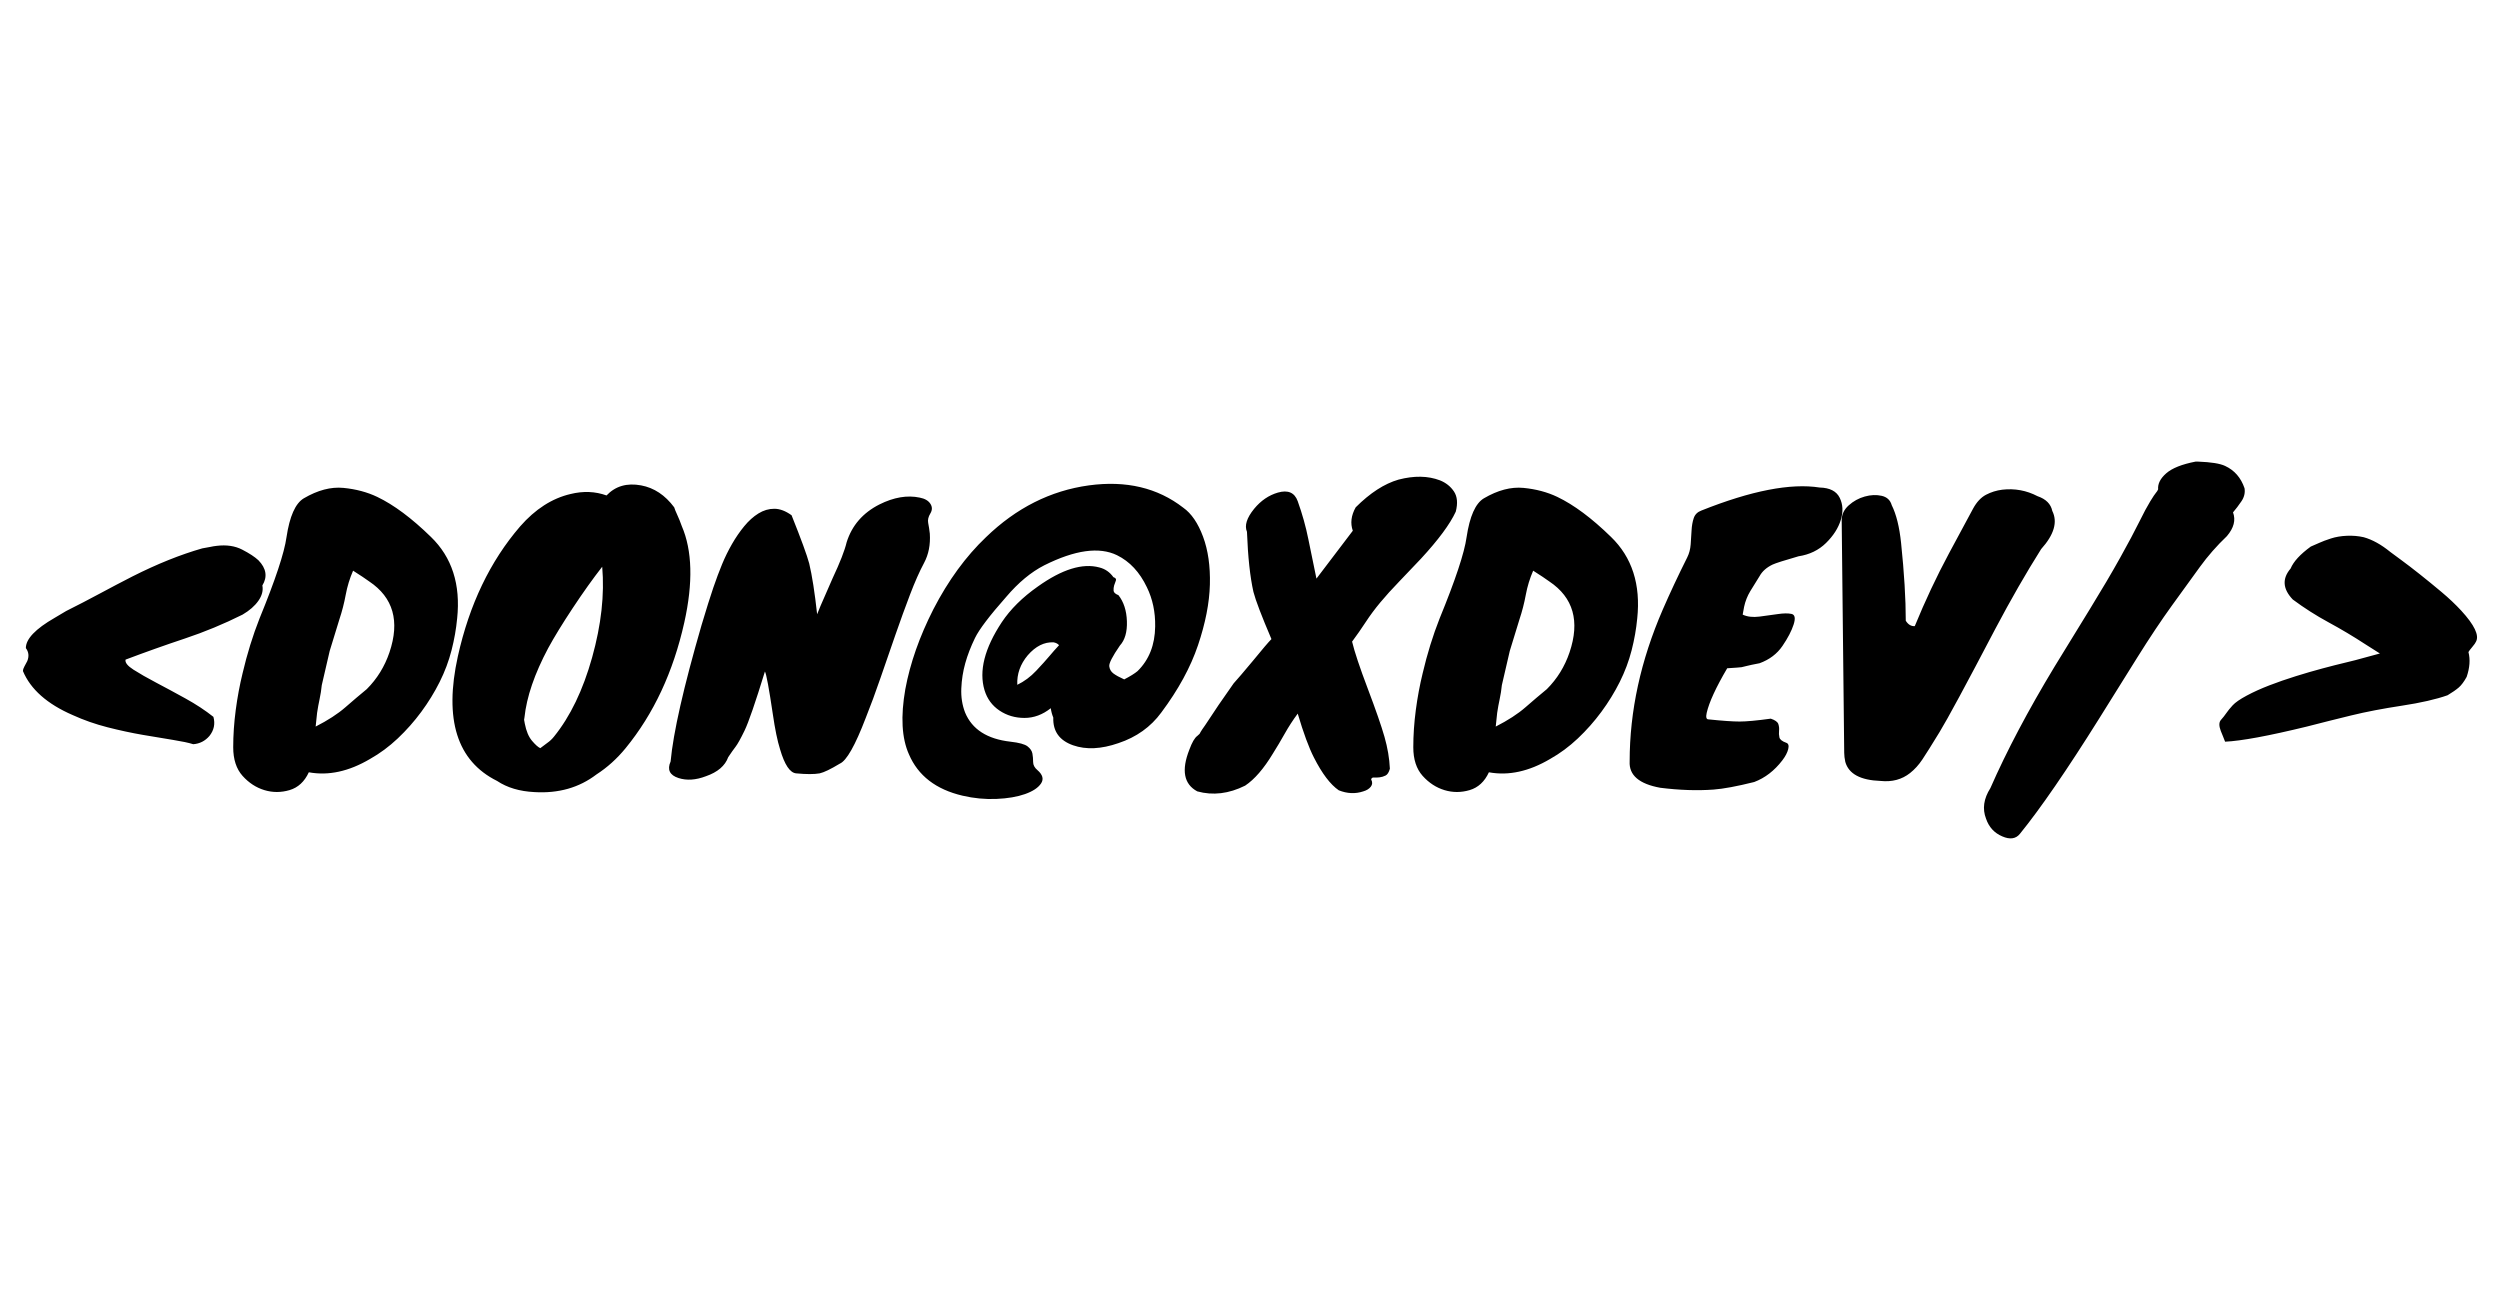 <?xml version="1.0" encoding="UTF-8"?>
<svg width="150px" viewBox="0 0 500 78" xmlns="http://www.w3.org/2000/svg">
<path class="fill" d="m40.45 18.674q0.936-0.144 1.584-0.288t1.296-0.216q2.952-0.36 5.112 0.756t3.24 2.124q2.376 2.448 0.792 5.04 0.288 1.512-0.792 3.06t-3.168 2.772q-5.616 2.808-11.556 4.788t-11.844 4.212q-0.216 0.864 1.584 2.016t4.536 2.592 5.868 3.168 5.58 3.672q0.576 2.088-0.792 3.816-1.296 1.512-3.24 1.656-1.368-0.432-4.068-0.864t-6.048-1.008-7.02-1.512-6.984-2.448q-7.632-3.312-9.936-8.784 0-0.432 0.288-0.936t0.576-1.08q0.576-1.44-0.288-2.592 0-2.736 5.76-6.048 1.368-0.792 2.304-1.368 3.456-1.728 6.732-3.492t6.516-3.42q7.416-3.744 13.968-5.616zm50.976 14.04q-0.288 3.096-1.116 6.336t-2.376 6.336-3.672 5.976-4.716 5.328-5.544 4.104q-6.336 3.744-12.24 2.664-1.296 2.808-3.852 3.564t-5.04 0-4.356-2.844-1.872-5.724 0.504-7.452 1.368-7.344q1.368-5.832 3.384-10.944 4.752-11.592 5.4-16.272 0.936-6.264 3.456-7.776 4.176-2.448 7.92-2.088t6.768 1.8q4.968 2.376 10.728 7.992 6.336 6.12 5.256 16.344zm-28.008 18.864-0.288 2.736q3.672-1.872 5.94-3.852t4.284-3.636q3.096-3.096 4.536-7.344 3.168-9.36-4.032-14.184-1.08-0.792-3.24-2.16-1.008 2.304-1.476 4.824t-1.26 4.896l-1.944 6.336-1.584 6.84q-0.144 1.44-0.432 2.772t-0.504 2.772zm40.608-37.296q4.536-5.184 10.08-6.48 3.816-0.936 7.2 0.288 2.664-2.808 6.912-2.016 3.888 0.72 6.624 4.392 0.144 0.504 0.612 1.512t0.9 2.232q3.168 7.344 0.504 19.296-3.312 14.832-11.736 25.128-2.592 3.168-5.832 5.256-5.184 3.96-12.384 3.528-4.464-0.216-7.488-2.232-12.024-5.976-7.848-24.912 3.456-15.552 12.456-25.992zm0.864 38.232-0.072 0.432 0.144 0.792q0.432 2.232 1.44 3.42t1.656 1.476q0.72-0.576 1.44-1.08t1.296-1.224q4.896-6.048 7.632-15.84t2.016-18.144q-2.808 3.6-5.904 8.28t-4.896 7.992q-4.104 7.704-4.752 13.896zm35.424-18.504q1.44-4.824 2.34-7.452t1.764-4.716 1.98-4.032 2.448-3.564 2.844-2.556 3.168-0.936 3.456 1.296q2.88 7.2 3.528 9.648 0.864 3.6 1.584 10.152 0.648-1.656 1.476-3.492t1.62-3.708q2.232-4.752 2.808-7.2 1.584-5.04 6.552-7.56 4.32-2.16 8.064-1.368 1.512 0.288 2.124 1.224t0 1.944-0.432 1.908 0.324 2.124q0.216 3.312-1.152 5.868t-2.808 6.336-2.916 8.028-2.988 8.64-2.952 7.992q-3.168 8.28-5.184 9.144-2.736 1.656-4.032 1.944-1.656 0.288-4.68 0-1.872-0.144-3.24-4.824-0.792-2.52-1.44-6.984-1.152-7.776-1.584-8.568-2.88 9.36-4.068 11.808t-1.8 3.24-1.476 2.088q-0.936 2.592-4.464 3.816-3.024 1.152-5.472 0.36-2.664-0.864-1.584-3.312 0.792-8.64 6.192-27.288zm69.84 16.632q-2.448 1.944-5.256 1.944t-5.004-1.476-2.988-4.068q-1.728-5.76 3.456-13.608 2.592-3.888 7.2-7.128 7.272-5.184 12.312-3.816 1.728 0.432 2.808 1.944 0.648 0.216 0.504 0.648l-0.36 1.008q-0.144 0.504-0.108 1.044t0.972 0.9q1.584 2.016 1.692 5.22t-1.404 4.86q-2.232 3.24-2.124 4.14t0.828 1.44 2.16 1.188q1.8-0.936 2.664-1.656 3.456-3.384 3.528-8.928 0.072-4.32-1.656-7.848-2.16-4.536-5.976-6.408-5.328-2.592-14.544 2.016-3.96 2.016-7.632 6.336-4.968 5.616-6.228 8.208t-1.944 5.04-0.792 5.04 0.756 4.824q2.088 5.04 9.072 5.832 2.592 0.288 3.42 0.936t0.972 1.44 0.144 1.692 0.864 1.62q1.584 1.368 0.72 2.664t-3.204 2.124-5.724 0.972-6.768-0.648q-7.992-1.872-10.728-8.28-2.16-4.824-0.72-13.032 1.44-7.776 5.616-15.984 4.464-8.64 10.512-14.4 9.072-8.784 20.592-10.368 11.16-1.512 18.864 4.464 2.448 1.728 3.96 5.796t1.368 9.576-2.376 12.132-7.344 13.464q-3.168 4.32-8.568 6.12-5.184 1.8-9.072 0.432-4.104-1.44-3.96-5.544-0.36-0.864-0.504-1.872zm-6.696-4.68q2.088-1.008 3.78-2.808t2.628-2.916 1.944-2.196q-0.36-0.432-1.08-0.576-2.808-0.144-5.184 2.592-2.232 2.664-2.088 5.904zm59.832-21.24 7.272-9.576q-0.792-2.232 0.576-4.68 4.32-4.32 8.568-5.544 4.68-1.224 8.28 0.144 1.8 0.72 2.808 2.232t0.36 4.032q-1.728 3.744-6.984 9.432-2.16 2.304-4.32 4.536t-3.78 4.176-2.916 3.924-2.736 3.924q0.72 3.024 3.132 9.396t3.348 9.648 1.08 6.372q-0.288 1.08-0.864 1.368t-1.188 0.36-1.116 0.036-0.576 0.396q0.432 0.792-0.072 1.44t-1.512 0.936q-2.376 0.792-4.896-0.216-2.52-1.728-4.968-6.552-1.512-2.952-3.24-8.784-1.44 1.944-2.592 3.996t-2.376 3.996q-2.736 4.536-5.544 6.408-4.896 2.448-9.576 1.152-4.032-2.16-1.584-8.352 0.792-2.16 1.584-2.736 0.36-0.36 0.396-0.36t0.072-0.072 0.216-0.396 0.9-1.332q2.52-3.888 5.688-8.352l1.512-1.728q1.08-1.296 2.304-2.736 2.88-3.528 3.744-4.392-2.952-6.912-3.6-9.432-1.008-4.464-1.296-12.024-0.792-1.872 1.44-4.608 2.016-2.448 4.752-3.24 3.024-0.864 3.96 1.728 1.368 3.816 2.124 7.596t1.62 7.884zm64.152 7.992q-0.288 3.096-1.116 6.336t-2.376 6.336-3.672 5.976-4.716 5.328-5.544 4.104q-6.336 3.744-12.24 2.664-1.296 2.808-3.852 3.564t-5.04 0-4.356-2.844-1.872-5.724 0.504-7.452 1.368-7.344q1.368-5.832 3.384-10.944 4.752-11.592 5.4-16.272 0.936-6.264 3.456-7.776 4.176-2.448 7.92-2.088t6.768 1.8q4.968 2.376 10.728 7.992 6.336 6.12 5.256 16.344zm-28.008 18.864-0.288 2.736q3.672-1.872 5.94-3.852t4.284-3.636q3.096-3.096 4.536-7.344 3.168-9.36-4.032-14.184-1.08-0.792-3.24-2.16-1.008 2.304-1.476 4.824t-1.26 4.896l-1.944 6.336-1.584 6.84q-0.144 1.44-0.432 2.772t-0.504 2.772zm42.264 1.296q4.176 0.432 6.228 0.432t6.228-0.576q1.296 0.432 1.512 1.08t0.144 1.332 0.072 1.332 1.368 1.08q0.648 0.216 0.396 1.26t-1.188 2.268q-2.376 3.096-5.616 4.32-5.184 1.296-8.136 1.512-4.896 0.36-10.656-0.36-6.336-1.152-6.12-5.256 0-15.12 6.624-30.384 2.16-4.968 4.896-10.44 0.576-1.152 0.684-2.592t0.18-2.808 0.432-2.448 1.512-1.512q14.976-5.976 23.688-4.608 3.024 0.072 3.996 2.052t0.216 4.428-2.952 4.608-5.508 2.664q-4.248 1.224-5.184 1.656-1.8 0.864-2.592 2.304-1.008 1.584-1.872 3.024t-1.224 3.096l-0.288 1.584q1.368 0.648 3.348 0.396t3.672-0.504 2.736-0.036 0.432 2.124-2.232 4.284-4.572 3.456q-1.872 0.36-2.556 0.54t-1.044 0.252q-0.504 0.072-2.88 0.216-3.384 5.76-4.104 8.928-0.288 1.296 0.36 1.296zm27.144 6.696-0.504-46.512q0-1.728 1.404-2.988t3.204-1.764 3.384-0.144 2.016 1.872q1.368 2.736 1.872 7.56 0.936 9 0.936 15.552 0.72 1.152 1.8 1.08 3.096-7.56 6.84-14.544t4.824-8.964 2.592-2.772 3.24-1.008q3.744-0.432 7.056 1.296 2.52 0.864 2.952 2.952 1.656 3.312-2.232 7.632-4.536 7.2-9.144 15.912-8.784 16.776-11.16 20.664t-3.456 5.508-2.448 2.7q-2.448 1.944-5.904 1.584-6.048-0.216-7.056-3.816-0.216-1.008-0.216-1.8zm55.188-39.024q2.484-4.464 3.816-7.164t2.196-4.104 1.152-1.728 0.432-0.684q-0.144-1.656 1.62-3.204t5.868-2.34h0.504q3.888 0.144 5.4 0.864 2.808 1.296 3.888 4.464 0.216 1.368-0.612 2.592t-1.692 2.232q0.864 2.304-1.224 4.752-3.024 2.88-5.4 6.156t-5.58 7.704-6.984 10.476-7.596 12.168q-9.648 15.408-15.84 23.04-1.224 1.512-3.528 0.504-2.376-1.008-3.24-3.528-1.152-2.952 0.864-6.12 4.896-11.16 12.816-24.264 3.528-5.76 7.092-11.556t6.048-10.26zm48.492 20.088 3.456-0.936-2.952-1.872q-3.528-2.304-7.308-4.356t-7.164-4.572q-3.024-3.168-0.432-6.192 0.864-2.088 4.032-4.392 0.864-0.36 1.728-0.756t2.304-0.864 3.204-0.54 3.348 0.288q2.592 0.72 5.328 2.952 0.576 0.432 2.196 1.62t3.708 2.844 4.32 3.528 3.96 3.744q3.96 4.32 2.952 6.192-0.144 0.36-0.756 1.08t-0.756 1.008q0.576 2.232-0.36 4.968-0.792 1.44-1.584 2.124t-2.232 1.548q-3.456 1.224-9.144 2.088t-10.116 1.944-8.892 2.232q-11.52 2.808-16.344 3.024-0.144-0.432-0.396-1.008t-0.468-1.152q-0.576-1.512 0.036-2.196t1.08-1.368 1.26-1.548 2.808-1.944 4.536-2.052 5.292-1.836 5.328-1.548 4.68-1.188 3.348-0.864z"/>
</svg>
